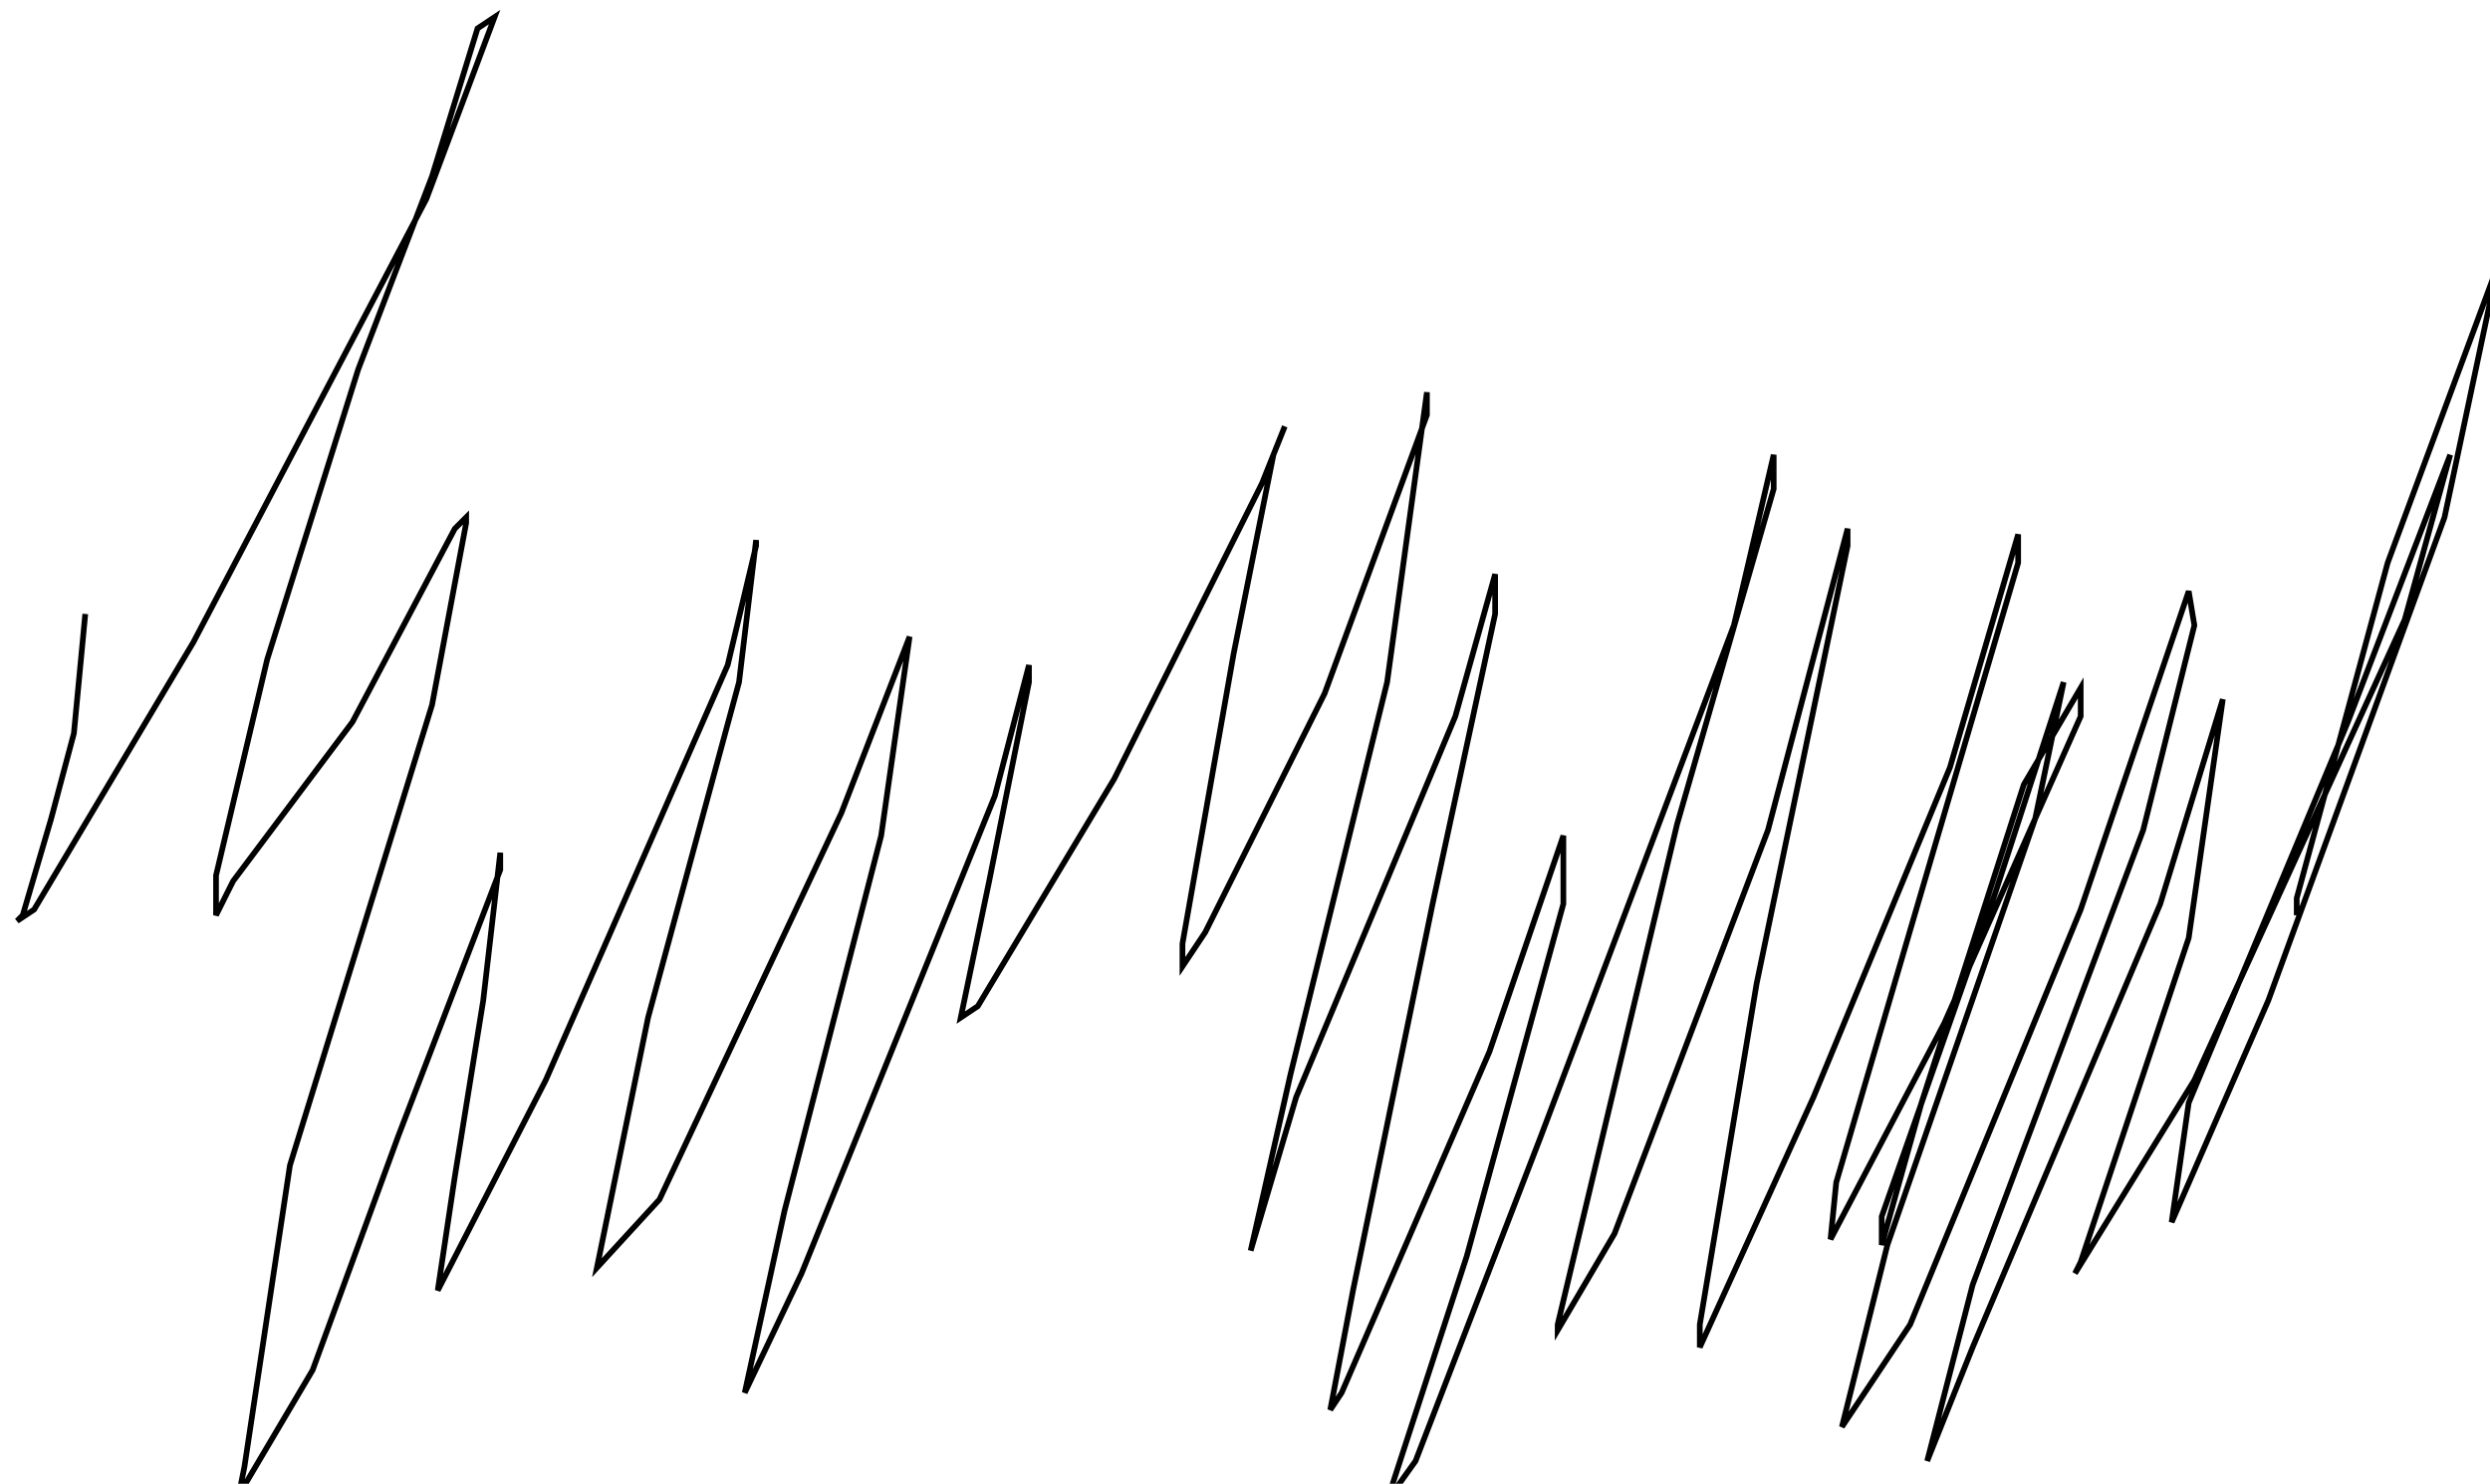 <?xml version="1.0" encoding="utf-8" ?>
<svg baseProfile="tiny" height="261" version="1.2" viewBox="-3 -3 438 261" width="438" xmlns="http://www.w3.org/2000/svg" xmlns:ev="http://www.w3.org/2001/xml-events" xmlns:xlink="http://www.w3.org/1999/xlink"><defs /><path d="M12 105 L10 126 L6 141 L1 158 L0 159 L3 157 L31 110 L72 32 L84 0 L81 2 L73 28 L60 62 L44 113 L35 151 L35 158 L38 152 L59 124 L77 90 L79 88 L79 89 L73 121 L48 202 L40 255 L39 260 L52 238 L67 197 L85 150 L85 147 L82 173 L77 204 L74 224 L93 187 L125 114 L130 93 L130 92 L127 117 L111 176 L102 220 L113 208 L145 140 L157 109 L152 144 L135 210 L128 242 L138 221 L172 137 L178 114 L178 117 L171 152 L166 176 L169 174 L193 134 L219 82 L223 72 L221 77 L214 112 L205 163 L205 167 L209 161 L230 119 L248 70 L248 66 L241 117 L224 186 L217 217 L225 190 L253 123 L260 98 L260 105 L249 156 L235 224 L231 245 L233 242 L259 182 L272 144 L272 156 L255 218 L241 261 L246 254 L268 197 L302 107 L309 77 L309 83 L292 142 L271 230 L271 231 L281 214 L308 143 L322 90 L322 93 L306 170 L296 230 L296 234 L316 190 L340 132 L352 91 L352 96 L337 147 L320 205 L319 215 L339 177 L363 123 L363 118 L353 135 L335 191 L328 216 L328 211 L348 154 L360 117 L355 141 L329 216 L321 248 L333 230 L363 157 L382 101 L383 107 L374 143 L344 223 L336 254 L344 234 L377 156 L388 120 L382 162 L363 219 L362 221 L383 187 L420 106 L428 77 L410 124 L382 191 L379 212 L396 173 L427 88 L438 36 L437 42 L417 96 L401 155 L401 158 " fill="none" stroke="black" /></svg>